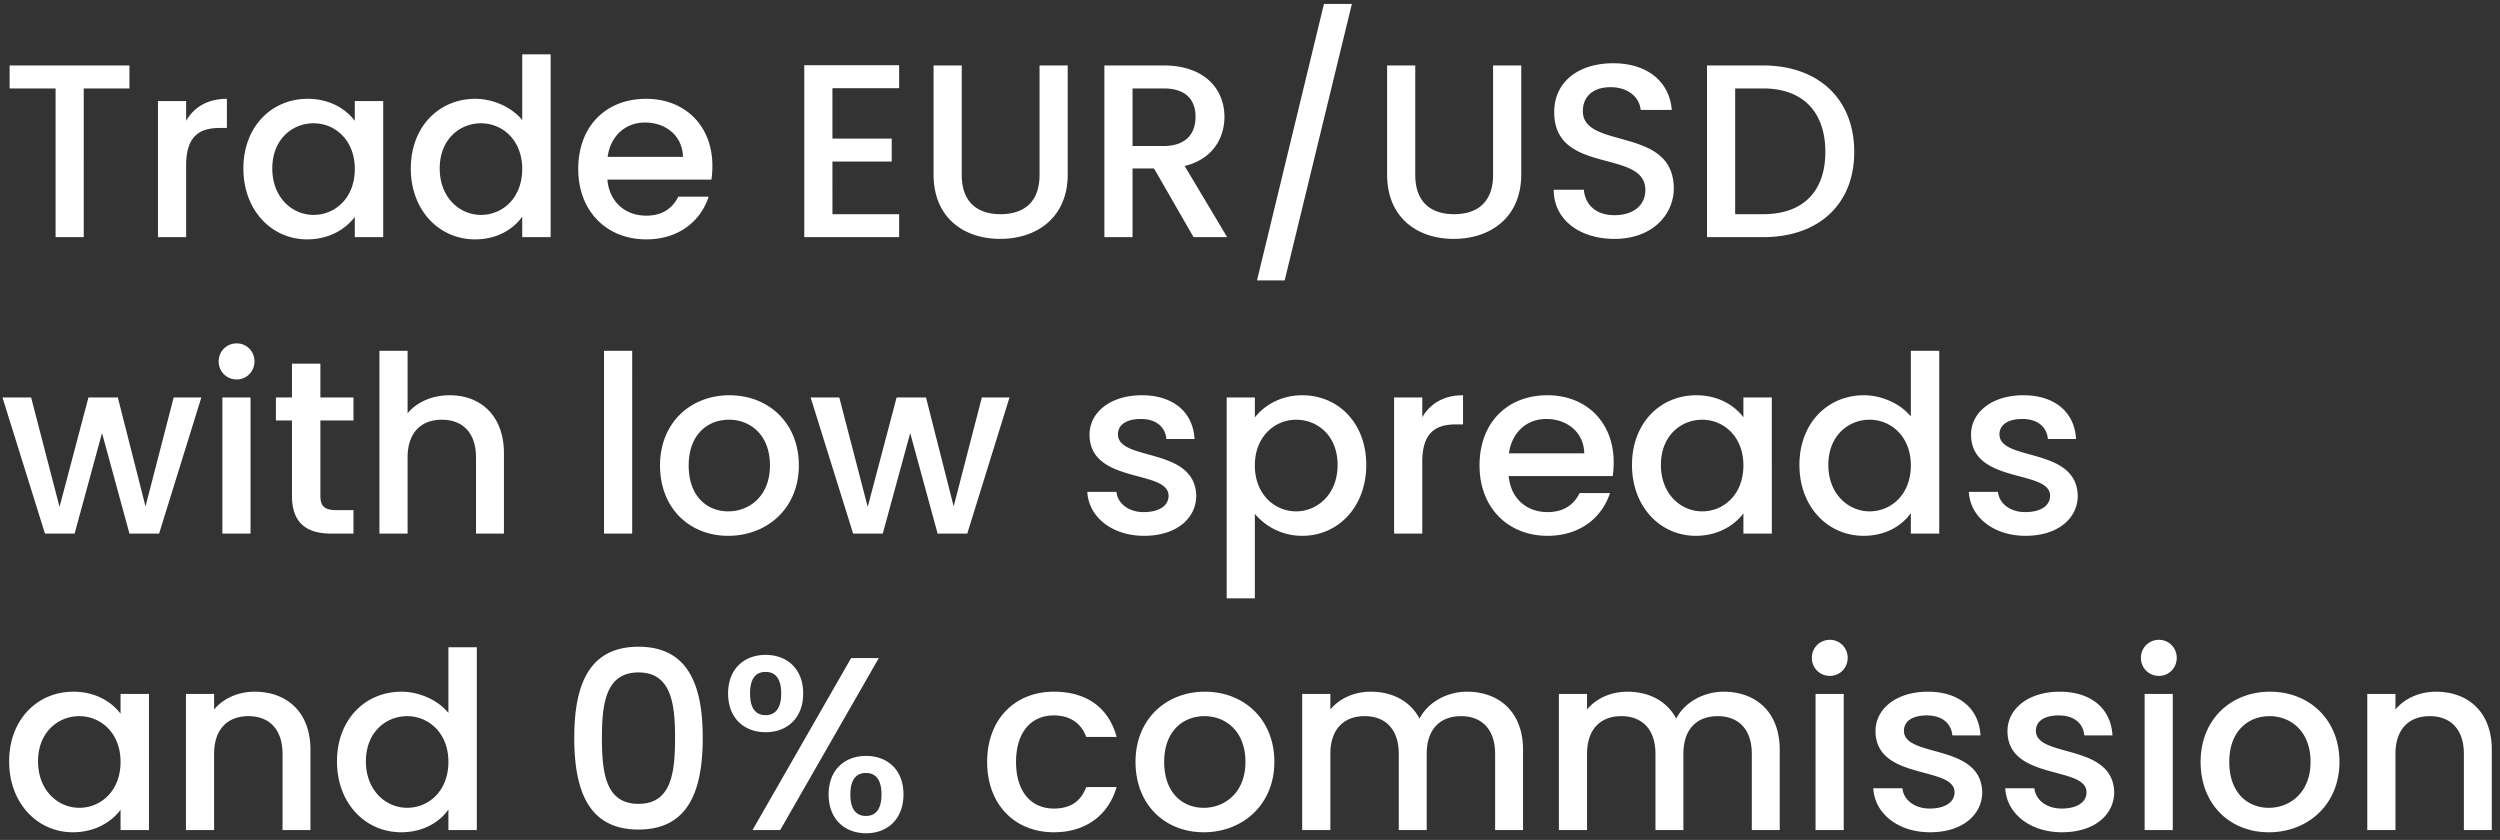 <svg width="253" height="85" viewBox="0 0 253 85" fill="none" xmlns="http://www.w3.org/2000/svg"><rect x="0" y="0" width="253" height="85" fill="#333333" stroke="none"/><path d="M.975 8.95h4.65V24h2.85V8.95H13.1V6.625H.975V8.95zm17.861 7.8c0-2.925 1.3-3.8 3.4-3.8h.725V10c-1.95 0-3.325.85-4.125 2.225v-2h-2.85V24h2.85v-7.25zm5.795.3c0 4.25 2.875 7.175 6.45 7.175 2.3 0 3.95-1.1 4.825-2.275V24h2.875V10.225h-2.875v2C35.056 11.1 33.456 10 31.131 10c-3.625 0-6.5 2.8-6.5 7.05zm11.275.05c0 2.975-2.025 4.65-4.175 4.65-2.125 0-4.175-1.725-4.175-4.7s2.05-4.575 4.175-4.575c2.15 0 4.175 1.675 4.175 4.625zm5.668-.05c0 4.25 2.875 7.175 6.5 7.175 2.25 0 3.9-1.05 4.775-2.3V24h2.875V5.5H52.85v6.65C51.8 10.85 49.9 10 48.1 10c-3.65 0-6.525 2.8-6.525 7.05zm11.275.05c0 2.975-2.025 4.65-4.175 4.65-2.125 0-4.175-1.725-4.175-4.7s2.05-4.575 4.175-4.575c2.15 0 4.175 1.675 4.175 4.625zm12.419-4.7c2.125 0 3.8 1.35 3.85 3.475h-7.625c.3-2.175 1.85-3.475 3.775-3.475zm6.45 7.5h-3.075c-.525 1.075-1.5 1.925-3.25 1.925-2.1 0-3.725-1.375-3.925-3.65h10.525c.075-.475.1-.925.1-1.4 0-4.05-2.775-6.775-6.7-6.775-4.075 0-6.875 2.775-6.875 7.1 0 4.325 2.925 7.125 6.875 7.125 3.375 0 5.55-1.925 6.325-4.325zM90.992 6.6h-9.6V24h9.6v-2.325h-6.75V16.35h6v-2.325h-6v-5.1h6.75V6.6zm3.485 11.05c0 4.425 3.1 6.525 6.75 6.525 3.625 0 6.825-2.1 6.825-6.525V6.625h-2.85V17.7c0 2.7-1.525 3.975-3.95 3.975-2.4 0-3.925-1.275-3.925-3.975V6.625h-2.85V17.65zm26.511-5.825c0 1.725-1 2.95-3.225 2.95h-3.15V8.95h3.15c2.225 0 3.225 1.125 3.225 2.875zm-9.225-5.2V24h2.85v-6.95h2.175l4 6.95h3.4l-4.3-7.2c2.925-.725 4.025-2.925 4.025-4.975 0-2.825-2.025-5.2-6.15-5.2h-6zm15.446 21.75h2.8L136.809.4h-2.825l-6.775 27.975zm13.166-10.725c0 4.425 3.1 6.525 6.75 6.525 3.625 0 6.825-2.1 6.825-6.525V6.625h-2.85V17.7c0 2.7-1.525 3.975-3.95 3.975-2.4 0-3.925-1.275-3.925-3.975V6.625h-2.85V17.65zm29.011 1.425c0-6.35-9.2-3.9-9.2-7.825 0-1.675 1.275-2.475 2.925-2.425 1.8.05 2.825 1.125 2.925 2.3h3.15c-.25-2.975-2.6-4.725-5.925-4.725-3.55 0-5.975 1.9-5.975 4.95 0 6.4 9.225 3.675 9.225 7.875 0 1.475-1.125 2.55-3.125 2.55-1.975 0-2.975-1.15-3.1-2.575h-3.05c0 3.075 2.675 4.975 6.15 4.975 3.875 0 6-2.5 6-5.1zm9.038-12.45h-5.675V24h5.675c5.575 0 9.225-3.275 9.225-8.625 0-5.375-3.65-8.75-9.225-8.75zm-2.825 15.05V8.95h2.825c4.1 0 6.3 2.45 6.3 6.425 0 3.95-2.2 6.3-6.3 6.3h-2.825zM4.55 54h3l2.775-10.175L13.1 54h3l4.275-13.775h-2.8l-2.85 11.025-2.8-11.025H8.95L6.025 51.3 3.15 40.225H.25L4.55 54zm17.955 0h2.85V40.225h-2.85V54zm1.45-15.6c1 0 1.8-.8 1.8-1.825s-.8-1.825-1.8-1.825c-1.025 0-1.825.8-1.825 1.825s.8 1.825 1.825 1.825zm5.592 11.775c0 2.8 1.525 3.825 3.975 3.825h2.25v-2.375h-1.75c-1.2 0-1.6-.425-1.6-1.45V42.55h3.35v-2.325h-3.35V36.8h-2.875v3.425h-1.625v2.325h1.625v7.625zM38.398 54h2.85v-7.7c0-2.525 1.375-3.825 3.475-3.825 2.075 0 3.45 1.3 3.45 3.825V54h2.825v-8.125c0-3.85-2.4-5.875-5.475-5.875-1.775 0-3.325.675-4.275 1.825V35.5h-2.85V54zm22.73 0h2.85V35.5h-2.85V54zm19.717-6.9c0-4.325-3.1-7.1-7.025-7.1-3.925 0-7.025 2.775-7.025 7.1 0 4.325 2.975 7.125 6.9 7.125 3.95 0 7.15-2.8 7.15-7.125zm-11.15 0c0-3.125 1.925-4.625 4.075-4.625 2.125 0 4.15 1.5 4.15 4.625s-2.1 4.65-4.225 4.65c-2.15 0-4-1.525-4-4.65zM86.337 54h3l2.775-10.175L94.887 54h3l4.275-13.775h-2.8l-2.85 11.025-2.8-11.025h-2.975L87.812 51.3l-2.875-11.075h-2.9L86.337 54zm34.724-3.85c-.15-4.975-7.925-3.425-7.925-6.2 0-.925.8-1.55 2.325-1.55 1.55 0 2.475.825 2.575 2.025h2.85c-.15-2.75-2.2-4.425-5.325-4.425-3.25 0-5.3 1.775-5.3 3.975 0 5.05 8 3.5 8 6.2 0 .95-.875 1.65-2.525 1.65-1.575 0-2.65-.925-2.75-2.05h-2.95c.125 2.5 2.45 4.45 5.75 4.45 3.25 0 5.275-1.75 5.275-4.075zm5.93-7.9v-2.025h-2.85V60.55h2.85V52a6.228 6.228 0 004.8 2.225c3.625 0 6.475-2.925 6.475-7.175s-2.85-7.05-6.475-7.05c-2.25 0-3.925 1.1-4.8 2.25zm8.375 4.8c0 2.975-2.05 4.7-4.2 4.7-2.125 0-4.175-1.675-4.175-4.65 0-2.95 2.05-4.625 4.175-4.625 2.15 0 4.2 1.6 4.2 4.575zm8.568-.3c0-2.925 1.3-3.8 3.4-3.8h.725V40c-1.95 0-3.325.85-4.125 2.225v-2h-2.85V54h2.85v-7.25zm12.545-4.35c2.125 0 3.8 1.35 3.85 3.475h-7.625c.3-2.175 1.85-3.475 3.775-3.475zm6.45 7.5h-3.075c-.525 1.075-1.5 1.925-3.25 1.925-2.1 0-3.725-1.375-3.925-3.65h10.525c.075-.475.1-.925.1-1.4 0-4.05-2.775-6.775-6.7-6.775-4.075 0-6.875 2.775-6.875 7.1 0 4.325 2.925 7.125 6.875 7.125 3.375 0 5.55-1.925 6.325-4.325zm2.229-2.85c0 4.25 2.875 7.175 6.45 7.175 2.3 0 3.95-1.1 4.825-2.275V54h2.875V40.225h-2.875v2c-.85-1.125-2.45-2.225-4.775-2.225-3.625 0-6.5 2.8-6.5 7.05zm11.275.05c0 2.975-2.025 4.65-4.175 4.65-2.125 0-4.175-1.725-4.175-4.7s2.05-4.575 4.175-4.575c2.15 0 4.175 1.675 4.175 4.625zm5.669-.05c0 4.25 2.875 7.175 6.5 7.175 2.25 0 3.9-1.05 4.775-2.3V54h2.875V35.5h-2.875v6.65c-1.05-1.3-2.95-2.15-4.75-2.15-3.65 0-6.525 2.8-6.525 7.05zm11.275.05c0 2.975-2.025 4.65-4.175 4.65-2.125 0-4.175-1.725-4.175-4.7s2.05-4.575 4.175-4.575c2.15 0 4.175 1.675 4.175 4.625zm16.893 3.05c-.15-4.975-7.925-3.425-7.925-6.2 0-.925.8-1.55 2.325-1.55 1.55 0 2.475.825 2.575 2.025h2.85c-.15-2.75-2.2-4.425-5.325-4.425-3.25 0-5.3 1.775-5.3 3.975 0 5.05 8 3.5 8 6.2 0 .95-.875 1.65-2.525 1.65-1.575 0-2.65-.925-2.75-2.05h-2.95c.125 2.5 2.45 4.45 5.75 4.45 3.25 0 5.275-1.75 5.275-4.075zM.925 77.05c0 4.25 2.875 7.175 6.45 7.175 2.3 0 3.95-1.1 4.825-2.275V84h2.875V70.225H12.2v2C11.35 71.1 9.75 70 7.425 70c-3.625 0-6.5 2.8-6.5 7.05zm11.275.05c0 2.975-2.025 4.65-4.175 4.65-2.125 0-4.175-1.725-4.175-4.7s2.05-4.575 4.175-4.575c2.15 0 4.175 1.675 4.175 4.625zM28.593 84h2.825v-8.125c0-3.85-2.425-5.875-5.65-5.875-1.65 0-3.175.675-4.1 1.8v-1.575h-2.85V84h2.85v-7.7c0-2.525 1.375-3.825 3.475-3.825 2.075 0 3.45 1.3 3.45 3.825V84zm5.51-6.95c0 4.25 2.876 7.175 6.5 7.175 2.25 0 3.9-1.05 4.776-2.3V84h2.875V65.5h-2.875v6.65c-1.05-1.3-2.95-2.15-4.75-2.15-3.65 0-6.525 2.8-6.525 7.05zm11.276.05c0 2.975-2.025 4.65-4.175 4.65-2.125 0-4.175-1.725-4.175-4.7s2.05-4.575 4.175-4.575c2.15 0 4.175 1.675 4.175 4.625zm12.737-2.45c0 5.3 1.4 9.3 6.5 9.3s6.5-4 6.5-9.3c0-5.2-1.4-9.2-6.5-9.2s-6.5 4-6.5 9.2zm10.2 0c0 3.575-.375 6.7-3.7 6.7s-3.7-3.125-3.7-6.7c0-3.4.375-6.6 3.7-6.6s3.7 3.2 3.7 6.6zm5.366-4.475c0 2.5 1.625 3.925 3.8 3.925s3.8-1.425 3.8-3.925c0-2.475-1.625-3.9-3.8-3.9s-3.8 1.425-3.8 3.9zm3.8-2.175c.95 0 1.575.625 1.575 2.175 0 1.55-.625 2.2-1.575 2.2-.975 0-1.575-.65-1.575-2.2 0-1.55.6-2.175 1.575-2.175zm-1.325 16h2.8l9.975-17.4h-2.8L76.157 84zm7.7-3.6c0 2.5 1.625 3.925 3.8 3.925 2.15 0 3.775-1.425 3.775-3.925s-1.625-3.9-3.775-3.9c-2.175 0-3.8 1.4-3.8 3.9zm3.775-2.175c.95 0 1.575.625 1.575 2.175 0 1.55-.625 2.175-1.575 2.175s-1.575-.625-1.575-2.175c0-1.55.625-2.175 1.575-2.175zM99.9 77.1c0 4.325 2.8 7.125 6.75 7.125 3.375 0 5.575-1.875 6.35-4.575h-3.075c-.525 1.425-1.575 2.175-3.275 2.175-2.3 0-3.825-1.7-3.825-4.725 0-3 1.525-4.7 3.825-4.7 1.7 0 2.8.85 3.275 2.175H113c-.775-2.9-2.975-4.575-6.35-4.575-3.95 0-6.75 2.8-6.75 7.1zm29.065 0c0-4.325-3.1-7.1-7.025-7.1-3.925 0-7.025 2.775-7.025 7.1 0 4.325 2.975 7.125 6.9 7.125 3.95 0 7.15-2.8 7.15-7.125zm-11.15 0c0-3.125 1.925-4.625 4.075-4.625 2.125 0 4.15 1.5 4.15 4.625s-2.1 4.65-4.225 4.65c-2.15 0-4-1.525-4-4.65zm33.492 6.9h2.825v-8.125c0-3.85-2.45-5.875-5.675-5.875-2 0-3.95 1.05-4.8 2.725-.95-1.8-2.775-2.725-4.95-2.725-1.65 0-3.15.675-4.075 1.8v-1.575h-2.85V84h2.85v-7.7c0-2.525 1.375-3.825 3.475-3.825 2.075 0 3.45 1.3 3.45 3.825V84h2.825v-7.7c0-2.525 1.375-3.825 3.475-3.825 2.075 0 3.45 1.3 3.45 3.825V84zm25.977 0h2.825v-8.125c0-3.85-2.45-5.875-5.675-5.875-2 0-3.95 1.05-4.8 2.725-.95-1.8-2.775-2.725-4.95-2.725-1.65 0-3.15.675-4.075 1.8v-1.575h-2.85V84h2.85v-7.7c0-2.525 1.375-3.825 3.475-3.825 2.075 0 3.45 1.3 3.45 3.825V84h2.825v-7.7c0-2.525 1.375-3.825 3.475-3.825 2.075 0 3.45 1.3 3.45 3.825V84zm6.451 0h2.85V70.225h-2.85V84zm1.45-15.6c1 0 1.8-.8 1.8-1.825s-.8-1.825-1.8-1.825c-1.025 0-1.825.8-1.825 1.825s.8 1.825 1.825 1.825zm15.417 11.75c-.15-4.975-7.925-3.425-7.925-6.2 0-.925.8-1.55 2.325-1.55 1.55 0 2.475.825 2.575 2.025h2.85c-.15-2.75-2.2-4.425-5.325-4.425-3.25 0-5.3 1.775-5.3 3.975 0 5.05 8 3.5 8 6.2 0 .95-.875 1.65-2.525 1.65-1.575 0-2.65-.925-2.75-2.05h-2.95c.125 2.5 2.45 4.45 5.75 4.45 3.25 0 5.275-1.75 5.275-4.075zm13.355 0c-.15-4.975-7.925-3.425-7.925-6.2 0-.925.8-1.55 2.325-1.55 1.55 0 2.475.825 2.575 2.025h2.85c-.15-2.75-2.2-4.425-5.325-4.425-3.25 0-5.3 1.775-5.3 3.975 0 5.05 8 3.5 8 6.2 0 .95-.875 1.65-2.525 1.65-1.575 0-2.65-.925-2.75-2.05h-2.95c.125 2.5 2.45 4.45 5.75 4.45 3.25 0 5.275-1.75 5.275-4.075zm3.079 3.85h2.85V70.225h-2.85V84zm1.45-15.6c1 0 1.8-.8 1.8-1.825s-.8-1.825-1.8-1.825c-1.025 0-1.825.8-1.825 1.825s.8 1.825 1.825 1.825zm18.267 8.7c0-4.325-3.1-7.1-7.025-7.1-3.925 0-7.025 2.775-7.025 7.1 0 4.325 2.975 7.125 6.9 7.125 3.95 0 7.15-2.8 7.15-7.125zm-11.15 0c0-3.125 1.925-4.625 4.075-4.625 2.125 0 4.15 1.5 4.15 4.625s-2.1 4.65-4.225 4.65c-2.15 0-4-1.525-4-4.65zm23.742 6.9h2.825v-8.125c0-3.85-2.425-5.875-5.65-5.875-1.65 0-3.175.675-4.1 1.8v-1.575h-2.85V84h2.85v-7.7c0-2.525 1.375-3.825 3.475-3.825 2.075 0 3.45 1.3 3.45 3.825V84z" fill="#fff"/></svg>